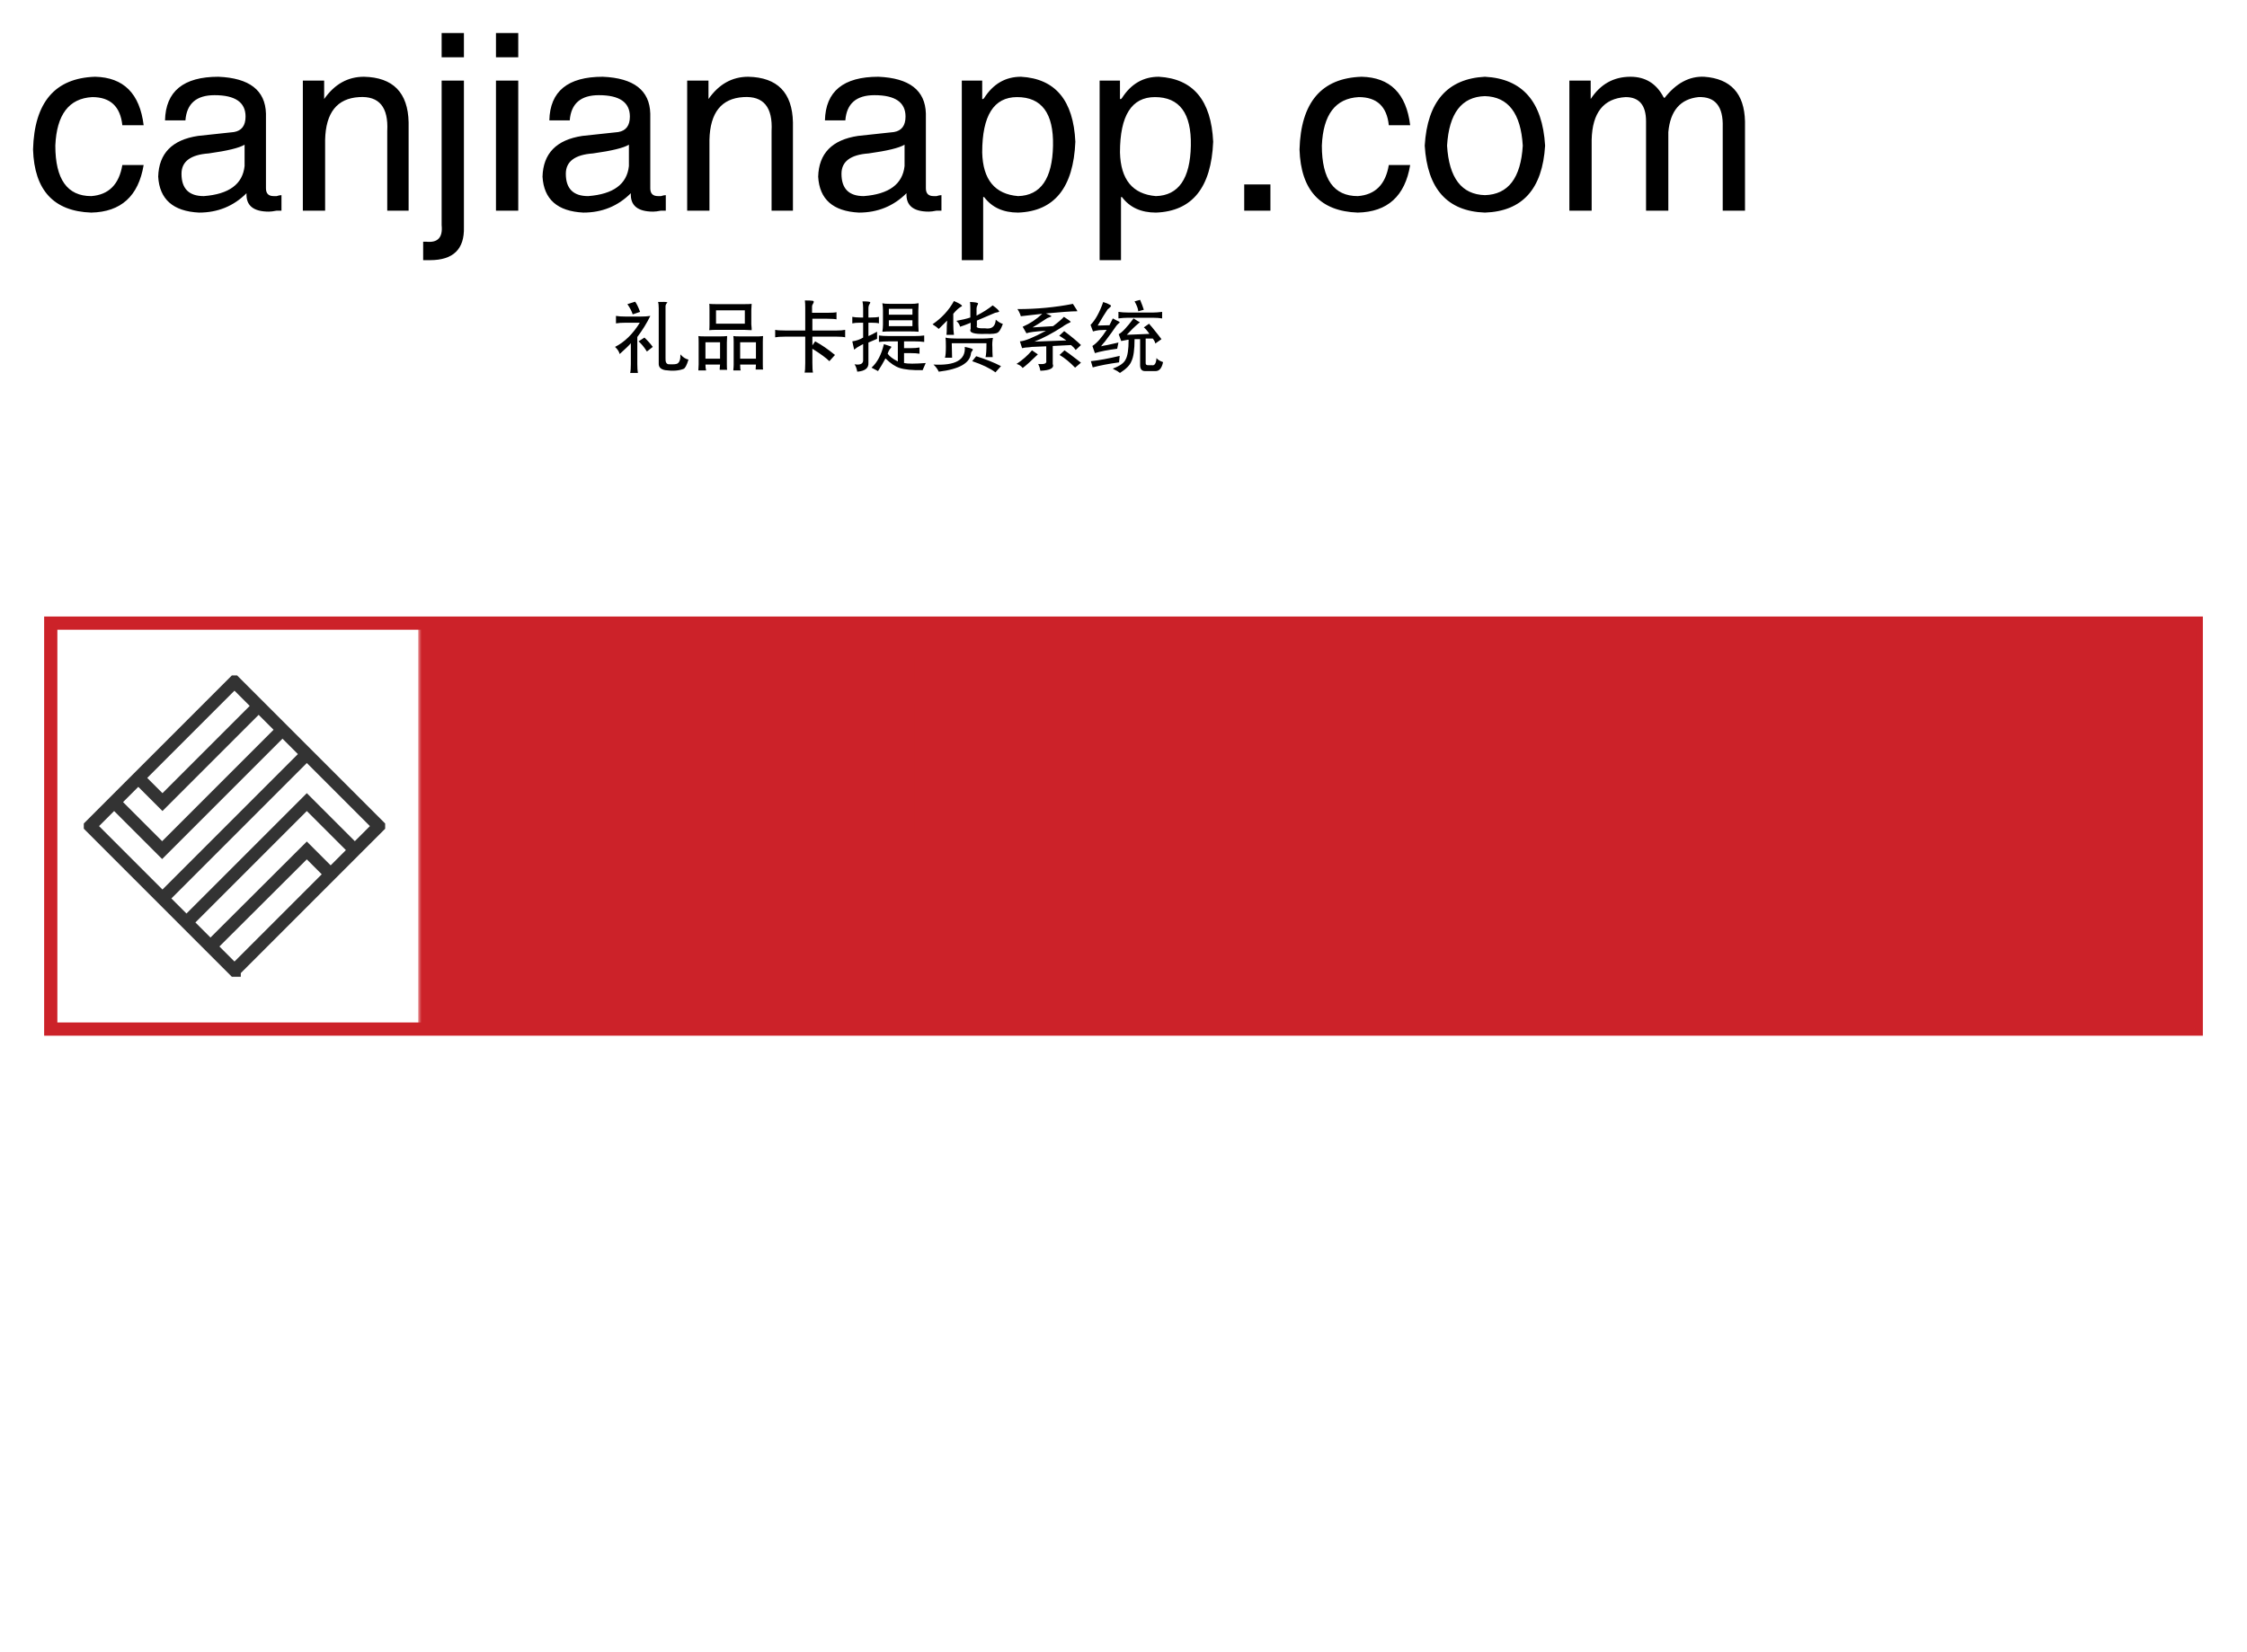 <svg data-v-0dd9719b="" version="1.0" xmlns="http://www.w3.org/2000/svg" xmlns:xlink="http://www.w3.org/1999/xlink" width="100%" height="100%" viewBox="0 0 340 250" preserveAspectRatio="xMidYMid meet" color-interpolation-filters="sRGB" style="margin: auto;">
	<rect data-v-0dd9719b="" x="0" y="0" width="100%" height="100%" fill="#fff" fill-opacity="1" stroke-opacity="1" class="background"/>
	
	<g data-v-0dd9719b="" fill="#cc2229" class="iconbordersvg" transform="translate(7.68,94.285)">
		<g data-gra="graph-icon-name">
			<g>
				<rect data-gra="graph-name-bg" stroke-width="2" class="i-icon-bg" x="0" y="0" width="324.641" height="61.429" fill-opacity="0" stroke="rgb(204, 34, 41)"/>
				<!---->
				<!---->
			</g>
			<g transform="translate(0,0)">
				<g data-gra="graph-icon" transform="translate(0,0)">
					<g>
						<rect data-gra="graph-name-bg" stroke-width="2" class="i-icon-bg" x="0" y="0" width="55.6" height="61.429" fill-opacity="0"/>
						<!---->
						<!---->
					</g>
					<g transform="translate(5,7.915)">
						<g class="iconsvg-imagesvg">
							<g>
								<!---->
								<svg filter="url(#colors3556339424)" x="0" y="0" width="45.6" height="45.6" filtersec="colorsf8363776992" class="image-svg-svg primary" style="overflow: visible;">
									<svg xmlns="http://www.w3.org/2000/svg" viewBox="0.8 0.8 95.4 95.4">
										<path d="M48.5 94.2L2.8 48.5 48.5 2.8l45.7 45.7-45.7 45.7zm22.9-68.5L25.7 71.4m60.9-15.3L71.4 40.9 33.3 79M79 63.8l-7.6-7.6-30.5 30.4M10.4 40.9l15.2 15.2L63.7 18M18.1 33.3l7.6 7.6 30.5-30.5" fill="none" stroke="#333" stroke-width="4" stroke-miterlimit="10"/>
									</svg>
								</svg>
								<defs>
									<filter id="colors3556339424">
										<feColorMatrix type="matrix" values="0 0 0 0 0.312  0 0 0 0 0.367  0 0 0 0 0.523  0 0 0 1 0" class="icon-fecolormatrix"/>
									</filter>
									<filter id="colorsf8363776992">
										<feColorMatrix type="matrix" values="0 0 0 0 0.996  0 0 0 0 0.996  0 0 0 0 0.996  0 0 0 1 0" class="icon-fecolormatrix"/>
									</filter>
									<filter id="colorsb6874119205">
										<feColorMatrix type="matrix" values="0 0 0 0 0  0 0 0 0 0  0 0 0 0 0  0 0 0 1 0" class="icon-fecolormatrix"/>
									</filter>
								</defs>
							</g>
						</g>
					</g>
				</g>
				<g data-gra="graph-name" transform="translate(55.6,0)" mask="url(#6da7d781-51e2-45bd-9f38-5479fd91388a)">
					<g>
						<rect data-gra="graph-name-bg" stroke-width="2" class="i-icon-bg" x="0" y="0" width="269.041" height="61.429" fill-opacity="1"/>
						<!---->
						<!---->
					</g>
					<g transform="translate(5,5)">
						<g data-gra="path-name" fill-rule="" class="tp-name" transform="translate(0,0)">
							<g transform="scale(0.86)">
								<g>
									<path d="M20.83-15.03L20.83-15.03 17.08-15.03Q16.56-19.98 11.78-19.98L11.78-19.98Q5.64-19.64 5.29-11.44L5.29-11.44Q5.29-2.56 11.61-2.56L11.61-2.56Q16.22-2.9 17.08-8.03L17.08-8.03 20.83-8.03Q19.47 0.17 11.61 0.34L11.61 0.34Q1.71 0 1.37-10.76L1.37-10.76Q1.71-23.22 12.29-23.56L12.29-23.56Q19.81-23.39 20.83-15.03ZM28.18-15.88L28.18-15.88 24.59-15.88Q24.76-23.56 33.98-23.56L33.98-23.56Q42.18-23.22 42.35-17.08L42.35-17.08 42.35-3.93Q42.35-2.56 43.71-2.56L43.71-2.56Q43.88-2.56 44.23-2.56L44.23-2.56Q44.74-2.73 45.08-2.73L45.08-2.73 45.08 0Q44.74 0 44.23 0L44.23 0Q43.37 0.17 42.86 0.17L42.86 0.17Q38.76 0.17 38.93-3.07L38.93-3.07Q35.52 0.34 30.57 0.34L30.57 0.34Q23.74 0 23.39-5.98L23.39-5.98Q23.56-12.12 30.39-13.15L30.39-13.15 36.71-13.83Q38.76-14.17 38.76-16.56L38.76-16.56Q38.76-20.32 33.3-20.32L33.3-20.32Q28.52-20.32 28.18-15.88ZM38.59-7.85L38.59-7.85 38.59-11.61Q37.23-10.76 32.27-10.07L32.27-10.07Q27.49-9.73 27.49-6.49L27.49-6.49Q27.49-2.56 31.42-2.56L31.42-2.56Q38.08-3.07 38.59-7.85ZM67.45-15.54L67.45-15.54 67.45 0 63.69 0 63.69-14Q64.03-20.32 58.74-19.98L58.74-19.98Q52.93-19.64 52.76-12.47L52.76-12.47 52.76 0 48.84 0 48.84-22.88 52.59-22.88 52.59-19.64Q55.33-23.56 59.59-23.56L59.59-23.56Q67.28-23.39 67.45-15.54ZM73.26-22.88L77.18-22.88 77.18 2.9Q77.35 8.71 71.21 8.71L71.21 8.71Q70.52 8.71 70.01 8.71L70.01 8.71 70.01 5.46 70.52 5.46Q73.6 5.81 73.26 2.56L73.26 2.56 73.26-22.88ZM73.26-31.25L77.18-31.25 77.18-26.98 73.26-26.98 73.26-31.25ZM82.82-22.88L86.74-22.88 86.74 0 82.82 0 82.82-22.88ZM86.74-31.25L86.74-26.98 82.82-26.98 82.82-31.25 86.74-31.25ZM95.8-15.88L95.8-15.88 92.21-15.88Q92.38-23.56 101.6-23.56L101.6-23.56Q109.8-23.22 109.97-17.08L109.97-17.08 109.97-3.93Q109.97-2.56 111.33-2.56L111.33-2.56Q111.5-2.56 111.85-2.56L111.85-2.56Q112.36-2.73 112.7-2.73L112.7-2.73 112.7 0Q112.36 0 111.85 0L111.85 0Q110.99 0.17 110.48 0.17L110.48 0.17Q106.38 0.17 106.55-3.07L106.55-3.07Q103.14 0.34 98.19 0.34L98.19 0.34Q91.36 0 91.01-5.98L91.01-5.98Q91.18-12.12 98.01-13.15L98.01-13.15 104.33-13.83Q106.38-14.17 106.38-16.56L106.38-16.56Q106.38-20.32 100.92-20.32L100.92-20.32Q96.14-20.32 95.8-15.88ZM106.21-7.85L106.21-7.85 106.21-11.61Q104.85-10.76 99.89-10.07L99.89-10.07Q95.11-9.73 95.11-6.49L95.11-6.49Q95.11-2.56 99.04-2.56L99.04-2.56Q105.7-3.07 106.21-7.85ZM135.07-15.54L135.07-15.54 135.07 0 131.31 0 131.31-14Q131.65-20.32 126.36-19.98L126.36-19.98Q120.55-19.64 120.38-12.47L120.38-12.47 120.38 0 116.46 0 116.46-22.88 120.21-22.88 120.21-19.64Q122.95-23.56 127.21-23.56L127.21-23.56Q134.9-23.39 135.07-15.54ZM144.29-15.88L144.29-15.88 140.7-15.88Q140.88-23.56 150.1-23.56L150.1-23.56Q158.29-23.22 158.46-17.08L158.46-17.08 158.46-3.93Q158.46-2.56 159.83-2.56L159.83-2.56Q160-2.56 160.34-2.56L160.34-2.56Q160.85-2.73 161.2-2.73L161.2-2.73 161.2 0Q160.85 0 160.34 0L160.34 0Q159.49 0.17 158.98 0.17L158.98 0.17Q154.88 0.17 155.05-3.07L155.05-3.07Q151.63 0.34 146.68 0.34L146.68 0.34Q139.85 0 139.51-5.98L139.51-5.98Q139.68-12.12 146.51-13.15L146.51-13.15 152.83-13.83Q154.88-14.17 154.88-16.56L154.88-16.56Q154.88-20.32 149.41-20.32L149.41-20.32Q144.63-20.32 144.29-15.88ZM154.71-7.85L154.71-7.85 154.71-11.61Q153.34-10.76 148.39-10.07L148.39-10.07Q143.61-9.73 143.61-6.49L143.61-6.49Q143.61-2.56 147.53-2.56L147.53-2.56Q154.19-3.07 154.71-7.85ZM168.37-10.25L168.37-10.25Q168.54-3.07 174.69-2.56L174.69-2.56Q180.66-2.73 180.83-11.44L180.83-11.44Q181-19.98 174.51-19.98L174.51-19.98Q168.37-19.98 168.37-10.25ZM168.54 8.71L164.78 8.71 164.78-22.88 168.37-22.88 168.37-19.64 168.54-19.64Q168.54-19.64 168.71-19.81L168.71-19.81Q171.1-23.56 175.2-23.56L175.2-23.56Q184.25-23.05 184.76-12.12L184.76-12.12Q184.25 0 174.69 0.34L174.69 0.34Q170.76 0.34 168.71-2.39L168.71-2.39 168.54-2.39 168.54 8.71ZM192.61-10.25L192.61-10.25Q192.79-3.07 198.93-2.56L198.93-2.56Q204.91-2.73 205.08-11.44L205.08-11.44Q205.25-19.98 198.76-19.98L198.76-19.98Q192.61-19.98 192.61-10.25ZM192.79 8.71L189.03 8.71 189.03-22.88 192.61-22.88 192.61-19.64 192.79-19.64Q192.79-19.64 192.96-19.81L192.96-19.81Q195.35-23.56 199.45-23.56L199.45-23.56Q208.5-23.05 209.01-12.12L209.01-12.12Q208.5 0 198.93 0.34L198.93 0.34Q195.01 0.34 192.96-2.39L192.96-2.39 192.79-2.39 192.79 8.71ZM214.47-4.61L219.08-4.61 219.08 0 214.47 0 214.47-4.61ZM243.67-15.03L243.67-15.03 239.91-15.03Q239.4-19.98 234.62-19.98L234.62-19.98Q228.47-19.64 228.13-11.44L228.13-11.44Q228.13-2.56 234.45-2.56L234.45-2.56Q239.06-2.9 239.91-8.03L239.91-8.03 243.67-8.03Q242.31 0.17 234.45 0.34L234.45 0.34Q224.55 0 224.2-10.76L224.2-10.76Q224.55-23.22 235.13-23.56L235.13-23.56Q242.65-23.39 243.67-15.03ZM246.23-11.44L246.23-11.44Q246.92-23.05 256.82-23.56L256.82-23.56Q266.72-23.05 267.41-11.44L267.41-11.44Q266.72 0 256.82 0.34L256.82 0.34Q246.92 0 246.23-11.44ZM250.16-11.44L250.16-11.44Q250.67-2.9 256.82-2.73L256.82-2.73Q262.97-2.9 263.48-11.44L263.48-11.44Q262.97-19.98 256.82-20.15L256.82-20.15Q250.67-19.98 250.16-11.44ZM275.6 0L271.68 0 271.68-22.88 275.43-22.88 275.43-19.64Q277.99-23.56 282.43-23.56L282.43-23.56Q286.36-23.56 288.24-19.98L288.24-19.98Q288.41-19.81 288.41-19.81L288.41-19.81Q291.48-23.74 295.41-23.56L295.41-23.56Q302.41-23.05 302.58-15.71L302.58-15.71 302.58 0 298.66 0 298.66-14.69Q298.83-20.15 294.39-19.98L294.39-19.98Q289.61-19.47 289.09-13.83L289.09-13.83 289.09 0 285.17 0 285.17-15.71Q285.17-19.98 281.58-19.98L281.58-19.98Q275.77-19.64 275.6-12.47L275.6-12.47 275.6 0Z" transform="translate(-1.37, 31.25)"/>
								</g>
								<!---->
								<!---->
								<!---->
								<!---->
								<!---->
								<!---->
								<!---->
							</g>
						</g>
						<g data-gra="path-slogan" fill-rule="" class="tp-slogan" fill="" transform="translate(88.06,40.366)">
							<!---->
							<!---->
							<g transform="scale(1, 1)">
								<g transform="scale(1)">
									<path d="M2.39-9.19L3.56-9.56Q3.89-9.14 4.31-8.02L4.31-8.02L3.19-7.64Q3-8.30 2.39-9.19L2.39-9.19ZM7.03-9.52L7.03-9.52Q7.17-9.52 7.50-9.52L7.50-9.52Q8.44-9.56 8.44-9.42L8.44-9.42Q8.44-9.42 8.39-9.38L8.39-9.38Q8.16-9.14 8.16-8.86L8.16-8.86L8.16-1.13Q8.16-1.08 8.16-1.03L8.16-1.03Q8.11-0.14 8.63-0.09L8.63-0.09Q8.67-0.09 8.77-0.09L8.77-0.09Q9.66-0.05 9.94-0.19L9.94-0.19Q10.45-0.47 10.41-1.59L10.41-1.59Q10.97-0.94 11.63-0.80L11.63-0.80Q11.25 0.47 10.88 0.61L10.88 0.61Q9.80 1.03 8.11 0.80L8.11 0.80Q7.08 0.61 7.13-0.23L7.13-0.23L7.13-8.53Q7.13-9.23 7.03-9.52ZM5.86-7.41L5.86-7.41Q5.06-5.77 3.89-4.22L3.89-4.22L3.89-0.09Q3.89 0.75 3.98 1.22L3.98 1.22L2.81 1.22Q2.91 0.80 2.91-0.09L2.91-0.09L2.91-3.28Q2.58-2.86 1.22-1.64L1.22-1.64Q1.08-2.20 0.52-2.72L0.52-2.72Q2.67-3.80 4.27-6.38L4.27-6.38L2.20-6.38Q1.22-6.38 0.66-6.28L0.66-6.28L0.66-7.41Q1.17-7.31 2.20-7.31L2.20-7.31L4.31-7.31Q5.30-7.31 5.86-7.41ZM4.08-3.56L4.97-4.13Q5.72-3.42 6.23-2.72L6.23-2.72L5.34-2.02Q4.73-3 4.08-3.56L4.08-3.56ZM15.80-8.25L15.80-6.23L20.16-6.23L20.16-8.25L15.80-8.25ZM21.84-3.42L19.45-3.42L19.45-0.94L21.84-0.94L21.84-3.42ZM16.41-3.42L14.20-3.42L14.20-0.94L16.41-0.94L16.41-3.42ZM21.19-9.23L21.19-9.23Q21.19-9.23 21.14-8.30L21.14-8.30L21.14-6.14Q21.14-5.91 21.19-5.53L21.19-5.53Q21.19-5.34 21.19-5.25L21.19-5.25L20.06-5.30L15.84-5.30Q15.28-5.30 14.77-5.25L14.77-5.25Q14.81-5.48 14.81-6.09L14.81-6.09L14.81-8.30Q14.81-9.23 14.77-9.23L14.77-9.23Q15.23-9.19 15.80-9.19L15.80-9.19L20.11-9.19Q20.86-9.19 21.19-9.23ZM22.92-4.36L22.92-4.36Q22.88-3.94 22.88-3.47L22.88-3.47L22.88-0.09Q22.88 0.66 22.92 0.70L22.92 0.70L21.80 0.70Q21.80 0.70 21.80 0.61L21.80 0.61Q21.84 0.19 21.84-0.05L21.84-0.05L19.45-0.05Q19.45 0.75 19.55 0.84L19.55 0.84L18.42 0.84Q18.42 0.84 18.42 0.75L18.42 0.75Q18.47 0.28 18.47-0.05L18.47-0.05L18.47-3.47Q18.47-4.08 18.42-4.36L18.42-4.36Q18.70-4.31 19.41-4.31L19.41-4.31L21.84-4.31Q21.94-4.31 22.27-4.31L22.27-4.31Q22.73-4.36 22.92-4.36ZM17.48-4.36L17.48-4.36Q17.48-4.36 17.44-3.38L17.44-3.38L17.44-0.05Q17.44 0.56 17.48 0.75L17.48 0.75L16.36 0.75Q16.36 0.70 16.36 0.52L16.36 0.52Q16.41 0.14 16.41-0.05L16.41-0.05L14.20-0.05Q14.20 0.47 14.30 0.84L14.30 0.84L13.13 0.84Q13.13 0.84 13.13 0.70L13.13 0.70Q13.17 0.19 13.17-0.05L13.17-0.05L13.17-3.42Q13.17-4.08 13.13-4.36L13.13-4.36Q13.31-4.31 14.16-4.31L14.16-4.31L16.41-4.31Q16.97-4.31 17.48-4.36ZM29.25-9.75L29.25-9.75Q30.05-9.75 30.42-9.70L30.42-9.70Q30.70-9.66 30.52-9.33L30.52-9.33Q30.33-9.05 30.33-8.81L30.33-8.81L30.33-7.88L32.63-7.88Q33.70-7.88 34.03-7.97L34.03-7.97L34.03-6.89Q33.66-6.98 32.63-6.98L32.63-6.98L30.38-6.98L30.38-5.20L34.03-5.20Q34.88-5.20 35.34-5.30L35.34-5.30L35.34-4.17Q34.97-4.27 34.08-4.27L34.08-4.27L30.38-4.27L30.38-2.95L30.80-3.56Q32.20-2.81 33.80-1.50L33.80-1.50L32.95-0.56Q32.20-1.31 30.38-2.44L30.38-2.44L30.38-0.28Q30.38 0.80 30.47 1.17L30.47 1.17L29.20 1.17Q29.30 0.84 29.30-0.28L29.30-0.28L29.30-4.27L26.20-4.27Q25.22-4.27 24.75-4.17L24.75-4.17L24.75-5.30Q25.17-5.20 26.30-5.20L26.30-5.20L29.30-5.20L29.30-8.67Q29.30-9.28 29.25-9.70L29.25-9.70Q29.25-9.75 29.25-9.75ZM37.97-9.61L37.97-9.61Q39.09-9.61 39.14-9.47L39.14-9.47Q39.14-9.38 39.05-9.23L39.05-9.23Q38.86-8.95 38.86-8.58L38.86-8.58L38.86-7.17L39.28-7.17Q40.08-7.17 40.45-7.27L40.45-7.27L40.45-6.28Q40.13-6.38 39.23-6.38L39.23-6.38L38.86-6.38L38.86-4.36Q39.33-4.55 40.17-5.02L40.17-5.02L40.17-3.94L38.86-3.38L38.86-0.33Q38.95 0.89 37.17 1.03L37.17 1.03Q37.03 0.28 36.75-0.09L36.75-0.09Q38.16 0.14 38.06-0.84L38.06-0.84L38.06-3.14Q37.92-3.05 37.69-2.95L37.69-2.95Q37.08-2.63 36.70-2.30L36.70-2.30L36.42-3.56Q37.36-3.70 38.06-4.13L38.06-4.13L38.06-6.38L37.59-6.38Q36.84-6.38 36.42-6.28L36.42-6.28L36.42-7.27Q36.89-7.17 37.59-7.17L37.59-7.17L38.06-7.17L38.06-8.58Q38.06-9.14 37.97-9.56L37.97-9.56Q37.97-9.61 37.97-9.61ZM46.45-9.33L46.45-9.33Q46.45-9.28 46.45-9.14L46.45-9.14Q46.41-8.67 46.41-8.20L46.41-8.20L46.41-6.09Q46.45-5.02 46.45-5.02L46.45-5.02Q46.41-5.02 46.31-5.02L46.31-5.02Q45.84-5.06 45.23-5.06L45.23-5.06L42.23-5.06Q41.58-5.06 41.06-5.02L41.06-5.02Q40.97-5.02 40.97-5.02L40.97-5.02Q41.06-5.53 41.06-6.09L41.06-6.09L41.06-8.25Q41.06-8.81 40.97-9.33L40.97-9.33Q41.25-9.23 42.19-9.23L42.19-9.23L45.23-9.23Q45.98-9.23 46.45-9.33ZM45.52-8.48L41.95-8.48L41.95-7.59L45.52-7.59L45.52-8.48ZM45.52-6.75L41.95-6.75L41.95-5.86L45.52-5.86L45.52-6.75ZM40.45-3.47L40.45-4.45Q41.02-4.36 42.09-4.36L42.09-4.36L45.66-4.36Q46.78-4.36 47.30-4.45L47.30-4.45L47.30-3.47Q46.73-3.56 45.66-3.56L45.66-3.56L44.25-3.56L44.25-2.53L45.19-2.53Q46.08-2.53 46.59-2.63L46.59-2.63L46.59-1.69Q46.08-1.78 45.19-1.78L45.19-1.78L44.25-1.78L44.25-0.28Q45.05-0.09 47.53-0.28L47.53-0.28L47.06 0.80Q44.72 0.84 43.59 0.47L43.59 0.47Q42.56 0.14 41.44-0.98L41.44-0.98Q40.92 0 40.31 0.94L40.31 0.94L39.33 0.42Q40.64-0.75 41.20-3.14L41.20-3.14Q41.34-3.09 41.63-3L41.63-3Q42.38-2.77 42.33-2.72L42.33-2.72Q42.33-2.67 42.23-2.53L42.23-2.53Q41.95-2.25 41.77-1.69L41.77-1.69Q42.19-1.08 43.31-0.52L43.31-0.52L43.31-3.56L42.14-3.56Q41.02-3.56 40.45-3.47L40.45-3.47ZM51.80-9.66L51.80-9.66Q53.02-9.14 53.02-8.91L53.02-8.91Q53.02-8.86 52.88-8.81L52.88-8.81Q52.31-8.48 51.70-7.73L51.70-7.73L51.70-6.23Q51.70-5.25 51.80-4.55L51.80-4.55L50.67-4.55Q50.72-4.88 50.72-5.95L50.72-5.95Q50.77-6.42 50.77-6.70L50.77-6.70L49.50-5.44Q49.22-5.72 48.56-6.14L48.56-6.14Q50.67-7.59 51.80-9.66ZM54.23-9.52L54.23-9.52Q55.45-9.47 55.45-9.28L55.45-9.28Q55.45-9.19 55.36-9.05L55.36-9.05Q55.22-8.77 55.22-8.53L55.22-8.53L55.22-7.45Q56.67-8.20 57.66-9L57.66-9Q58.64-8.30 58.64-8.06L58.64-8.06Q58.64-8.02 58.45-7.97L58.45-7.97Q58.22-7.92 58.03-7.88L58.03-7.88Q57.70-7.73 57.14-7.50L57.14-7.50Q56.06-7.03 55.27-6.70L55.27-6.70L55.27-5.91Q55.03-5.48 56.53-5.53L56.53-5.53Q58.03-5.30 58.13-6.84L58.13-6.84Q58.64-6.38 59.20-6.19L59.20-6.19Q58.78-5.06 58.41-4.88L58.41-4.88Q58.08-4.64 56.58-4.69L56.58-4.69Q53.91-4.59 54.33-5.44L54.33-5.44L54.33-6.38Q54.28-6.38 54.23-6.33L54.23-6.33Q53.44-6 52.73-5.77L52.73-5.77Q52.64-6.23 52.17-6.66L52.17-6.66Q53.44-6.89 54.28-7.17L54.28-7.17L54.28-8.53Q54.28-9.19 54.23-9.52ZM53.44-2.72L53.44-2.72Q54.61-2.48 54.66-2.34L54.66-2.34Q54.66-2.25 54.56-2.11L54.56-2.11Q54.42-1.97 54.38-1.78L54.38-1.78Q54.19 0.47 49.50 1.03L49.50 1.03Q49.22 0.42 48.70-0.05L48.70-0.05Q53.67 0.23 53.44-2.72ZM54.56-0.56L55.17-1.31Q57.38-0.61 58.92 0.19L58.92 0.19L58.08 1.13Q56.81 0.19 54.56-0.56L54.56-0.56ZM50.53-4.13L50.53-4.13Q50.86-3.98 52.83-3.98L52.83-3.98L56.06-3.98Q56.72-3.98 57.70-4.08L57.70-4.08Q57.56-3.38 57.61-2.72L57.61-2.72Q57.61-1.97 57.66-1.17L57.66-1.17L56.58-1.17Q56.72-1.69 56.72-3.28L56.72-3.28L51.47-3.28Q51.52-1.08 51.52-1.08L51.52-1.08L50.44-1.08Q50.58-1.50 50.58-2.77L50.58-2.77Q50.58-3.66 50.53-4.13ZM69.80-9.23L69.80-9.23Q69.84-9.14 69.98-8.95L69.98-8.95Q70.55-8.11 70.45-8.11L70.45-8.11Q69.19-8.11 65.72-7.78L65.72-7.78Q66.42-7.50 66.56-7.36L66.56-7.36Q66.56-7.31 66.28-7.22L66.28-7.22Q65.86-7.08 65.63-6.89L65.63-6.89Q65.34-6.70 64.55-6.19L64.55-6.19Q64.03-5.86 63.70-5.67L63.70-5.67L66.80-5.86Q67.92-6.70 68.44-7.27L68.44-7.27Q69.33-6.70 69.47-6.52L69.47-6.52Q69.47-6.47 69.28-6.38L69.28-6.38Q68.86-6.19 68.48-5.95L68.48-5.95Q68.44-5.91 68.30-5.81L68.30-5.81Q65.91-4.27 63.98-3.52L63.98-3.52L68.81-3.70Q67.78-4.41 67.73-4.41L67.73-4.41L68.48-5.11Q70.17-3.84 71.02-3L71.02-3L70.22-2.25Q69.94-2.67 69.52-3L69.52-3L66.75-2.86L66.75-0.14Q67.13 0.80 64.88 0.89L64.88 0.89Q64.78 0.33 64.59-0.05L64.59-0.05Q64.55-0.14 64.55-0.14L64.55-0.14Q65.91 0 65.77-0.61L65.77-0.61L65.77-2.81L63.61-2.72Q63.47-2.72 63.23-2.67L63.23-2.67Q62.48-2.63 62.11-2.53L62.11-2.53L61.78-3.56Q62.86-3.61 65.72-5.16L65.72-5.16Q63.38-5.02 62.77-4.78L62.77-4.78L62.20-5.77Q63.84-6.47 65.16-7.73L65.16-7.73L61.92-7.36Q61.83-7.69 61.64-8.06L61.64-8.06Q61.50-8.30 61.41-8.44L61.41-8.44Q65.77-8.44 69.80-9.23ZM67.78-1.50L68.53-2.20Q69.09-1.83 70.55-0.70L70.55-0.70Q70.88-0.42 71.02-0.33L71.02-0.33L70.13 0.42Q68.91-0.84 67.78-1.50L67.78-1.50ZM63.61-2.20L63.61-2.20L64.50-1.59Q62.86 0 62.20 0.47L62.20 0.47Q61.83 0 61.27-0.14L61.27-0.14Q62.63-1.03 63.61-2.20ZM79.13-9.61L79.97-9.84Q80.34-8.95 80.53-8.34L80.53-8.34L79.69-8.11Q79.64-8.72 79.13-9.61L79.13-9.61ZM74.39-9.52L74.39-9.52Q74.58-9.42 74.91-9.33L74.91-9.33Q75.56-9.05 75.56-8.95L75.56-8.95Q75.61-8.86 75.28-8.58L75.28-8.58Q75.09-8.44 75.05-8.39L75.05-8.39Q74.48-7.55 73.55-5.95L73.55-5.95L75.33-6L75.84-7.03Q76.03-6.94 76.36-6.75L76.36-6.75Q76.92-6.52 76.88-6.42L76.88-6.42Q76.88-6.38 76.73-6.28L76.73-6.28Q76.45-6.05 76.27-5.77L76.27-5.77Q75.84-5.11 74.67-3.56L74.67-3.56Q74.25-3.09 74.06-2.81L74.06-2.81Q74.39-2.91 75-3L75-3Q75.98-3.23 76.69-3.38L76.69-3.38L76.50-2.44Q74.34-2.16 73.13-1.78L73.13-1.78L72.75-2.86Q73.78-3.52 74.91-5.30L74.91-5.30L73.78-5.25Q73.31-5.20 72.84-5.06L72.84-5.06L72.47-6.05Q73.55-7.13 74.39-9.52ZM83.30-8.02L83.30-8.02L83.30-7.03Q82.69-7.13 81.98-7.13L81.98-7.13L78.05-7.13Q77.44-7.13 76.69-7.03L76.69-7.03L76.69-8.02Q77.34-7.92 78.14-7.92L78.14-7.92L81.98-7.92Q82.50-7.92 83.30-8.02ZM76.88-1.36L76.88-1.36L76.78-0.38Q74.39-0.05 72.80 0.38L72.80 0.38L72.52-0.56Q74.34-0.75 76.88-1.36ZM78.98-7.03L78.98-7.03Q79.31-6.80 79.64-6.61L79.64-6.61Q79.83-6.52 79.92-6.47L79.92-6.47Q79.92-6.42 79.73-6.28L79.73-6.28Q78.89-5.58 77.95-4.55L77.95-4.55L81.38-4.69Q80.86-5.44 80.53-5.67L80.53-5.67L81.33-6.23Q81.42-6.09 81.80-5.67L81.80-5.67Q82.97-4.22 83.20-3.89L83.20-3.89L82.27-3.23Q82.22-3.56 81.89-3.98L81.89-3.98L80.81-3.98L80.81-0.33Q80.77 0.09 81.28 0.05L81.28 0.05L81.75 0.05Q82.36 0.19 82.45-1.03L82.45-1.03Q82.73-0.66 83.44-0.42L83.44-0.42Q83.16 0.98 82.27 0.94L82.27 0.94L80.72 0.94Q79.97 0.94 79.97 0.05L79.97 0.05L79.97-3.89L79.13-3.89Q79.13-1.50 78.66-0.56L78.66-0.56Q78.33 0.33 76.92 1.22L76.92 1.22Q76.59 0.94 75.98 0.66L75.98 0.66Q75.84 0.56 75.84 0.56L75.84 0.56Q77.39 0 77.77-0.80L77.77-0.80Q78.23-1.59 78.23-3.80L78.23-3.80Q78.19-3.80 78.09-3.80L78.09-3.80Q77.77-3.75 77.11-3.61L77.11-3.61L76.73-4.64Q77.48-5.02 78.98-7.03Z" transform="translate(-0.516, 9.844)"/>
								</g>
							</g>
						</g>
					</g>
				</g>
			</g>
		</g>
	</g>
	<mask id="6da7d781-51e2-45bd-9f38-5479fd91388a">
		<g fill="white">
			<rect data-gra="graph-name-bg" stroke-width="2" class="i-icon-bg" x="0" y="0" width="269.041" height="61.429" fill-opacity="1"/>
		</g>
		<g transform="translate(5,5)" fill="black">
			<g data-gra="path-name" fill-rule="" class="tp-name" transform="translate(0,0)">
				<g transform="scale(0.86)">
					<g>
						<path d="M20.83-15.03L20.83-15.03 17.08-15.03Q16.56-19.98 11.78-19.98L11.78-19.98Q5.64-19.64 5.29-11.44L5.29-11.44Q5.29-2.56 11.61-2.56L11.61-2.56Q16.22-2.9 17.08-8.03L17.08-8.03 20.83-8.03Q19.47 0.17 11.61 0.34L11.61 0.34Q1.71 0 1.37-10.76L1.37-10.76Q1.71-23.22 12.29-23.56L12.29-23.56Q19.81-23.39 20.83-15.03ZM28.18-15.88L28.18-15.88 24.59-15.88Q24.76-23.56 33.98-23.56L33.98-23.56Q42.18-23.22 42.35-17.08L42.35-17.08 42.35-3.93Q42.35-2.56 43.71-2.56L43.71-2.56Q43.88-2.56 44.23-2.56L44.23-2.56Q44.74-2.73 45.08-2.73L45.08-2.73 45.08 0Q44.74 0 44.23 0L44.23 0Q43.37 0.17 42.86 0.17L42.86 0.17Q38.76 0.17 38.93-3.07L38.93-3.07Q35.52 0.34 30.57 0.34L30.57 0.34Q23.74 0 23.39-5.98L23.39-5.98Q23.56-12.12 30.39-13.15L30.39-13.15 36.71-13.83Q38.76-14.17 38.76-16.56L38.76-16.56Q38.76-20.32 33.3-20.32L33.3-20.32Q28.52-20.32 28.18-15.88ZM38.59-7.85L38.59-7.85 38.59-11.61Q37.23-10.76 32.27-10.07L32.27-10.07Q27.49-9.73 27.49-6.49L27.49-6.49Q27.49-2.56 31.42-2.56L31.42-2.56Q38.08-3.07 38.59-7.85ZM67.45-15.54L67.45-15.54 67.45 0 63.69 0 63.69-14Q64.03-20.32 58.74-19.98L58.74-19.98Q52.93-19.64 52.76-12.47L52.76-12.47 52.76 0 48.84 0 48.84-22.88 52.59-22.88 52.59-19.64Q55.33-23.56 59.59-23.56L59.59-23.56Q67.28-23.39 67.45-15.54ZM73.26-22.88L77.18-22.88 77.18 2.9Q77.35 8.71 71.21 8.71L71.21 8.71Q70.52 8.71 70.01 8.71L70.01 8.71 70.01 5.46 70.52 5.46Q73.6 5.81 73.26 2.56L73.26 2.56 73.26-22.88ZM73.26-31.25L77.18-31.25 77.18-26.98 73.26-26.98 73.26-31.25ZM82.82-22.88L86.74-22.88 86.74 0 82.82 0 82.82-22.88ZM86.74-31.25L86.74-26.98 82.82-26.98 82.82-31.25 86.74-31.25ZM95.8-15.88L95.8-15.88 92.21-15.88Q92.38-23.56 101.6-23.56L101.6-23.56Q109.8-23.22 109.97-17.08L109.97-17.08 109.97-3.93Q109.97-2.56 111.33-2.56L111.33-2.56Q111.5-2.56 111.85-2.56L111.85-2.56Q112.36-2.73 112.7-2.73L112.7-2.73 112.7 0Q112.36 0 111.85 0L111.85 0Q110.99 0.17 110.48 0.17L110.48 0.17Q106.38 0.17 106.55-3.07L106.55-3.07Q103.14 0.34 98.19 0.34L98.19 0.34Q91.36 0 91.01-5.98L91.01-5.98Q91.18-12.12 98.01-13.15L98.01-13.15 104.33-13.83Q106.38-14.17 106.38-16.56L106.38-16.56Q106.38-20.32 100.92-20.32L100.92-20.32Q96.14-20.32 95.8-15.88ZM106.21-7.85L106.21-7.85 106.21-11.61Q104.85-10.76 99.89-10.07L99.89-10.07Q95.11-9.73 95.11-6.49L95.11-6.49Q95.11-2.56 99.04-2.56L99.04-2.56Q105.7-3.07 106.21-7.85ZM135.07-15.54L135.07-15.54 135.07 0 131.31 0 131.31-14Q131.65-20.32 126.36-19.98L126.36-19.98Q120.55-19.64 120.38-12.47L120.38-12.47 120.38 0 116.46 0 116.46-22.88 120.21-22.88 120.21-19.64Q122.95-23.56 127.21-23.56L127.21-23.56Q134.9-23.39 135.07-15.54ZM144.29-15.88L144.29-15.88 140.7-15.88Q140.88-23.56 150.1-23.56L150.1-23.56Q158.29-23.22 158.46-17.08L158.46-17.08 158.46-3.93Q158.46-2.56 159.83-2.56L159.83-2.56Q160-2.56 160.34-2.56L160.34-2.56Q160.85-2.73 161.2-2.73L161.2-2.73 161.2 0Q160.85 0 160.34 0L160.34 0Q159.49 0.17 158.98 0.17L158.98 0.17Q154.88 0.17 155.05-3.07L155.05-3.07Q151.63 0.34 146.68 0.34L146.68 0.34Q139.85 0 139.51-5.98L139.51-5.98Q139.68-12.12 146.51-13.15L146.51-13.15 152.83-13.83Q154.88-14.17 154.88-16.56L154.88-16.56Q154.88-20.32 149.41-20.32L149.41-20.32Q144.63-20.32 144.29-15.88ZM154.71-7.85L154.71-7.85 154.71-11.61Q153.34-10.76 148.39-10.07L148.39-10.07Q143.61-9.73 143.61-6.49L143.61-6.49Q143.61-2.56 147.53-2.56L147.53-2.56Q154.19-3.07 154.71-7.85ZM168.37-10.25L168.37-10.25Q168.54-3.07 174.69-2.56L174.69-2.56Q180.66-2.73 180.83-11.44L180.83-11.44Q181-19.98 174.51-19.98L174.51-19.98Q168.37-19.98 168.37-10.25ZM168.54 8.71L164.78 8.71 164.78-22.88 168.37-22.88 168.37-19.64 168.54-19.64Q168.54-19.64 168.71-19.81L168.71-19.81Q171.1-23.56 175.2-23.56L175.2-23.56Q184.25-23.05 184.76-12.12L184.76-12.12Q184.25 0 174.69 0.34L174.69 0.34Q170.76 0.34 168.71-2.39L168.71-2.39 168.54-2.39 168.54 8.71ZM192.61-10.25L192.61-10.25Q192.79-3.07 198.93-2.56L198.93-2.56Q204.91-2.73 205.08-11.44L205.08-11.44Q205.25-19.98 198.76-19.98L198.76-19.98Q192.61-19.98 192.61-10.25ZM192.79 8.71L189.03 8.71 189.03-22.88 192.61-22.88 192.61-19.64 192.79-19.64Q192.79-19.64 192.96-19.81L192.96-19.81Q195.35-23.56 199.45-23.56L199.45-23.56Q208.5-23.05 209.01-12.12L209.01-12.12Q208.5 0 198.93 0.34L198.93 0.34Q195.01 0.34 192.96-2.39L192.96-2.39 192.79-2.39 192.79 8.71ZM214.47-4.61L219.08-4.61 219.08 0 214.47 0 214.47-4.61ZM243.67-15.03L243.67-15.03 239.91-15.03Q239.4-19.98 234.62-19.98L234.62-19.98Q228.47-19.64 228.13-11.44L228.13-11.44Q228.13-2.56 234.45-2.56L234.45-2.56Q239.06-2.9 239.91-8.03L239.91-8.03 243.67-8.03Q242.31 0.17 234.45 0.34L234.45 0.34Q224.55 0 224.2-10.76L224.2-10.76Q224.55-23.22 235.13-23.56L235.13-23.56Q242.65-23.39 243.67-15.03ZM246.23-11.44L246.23-11.44Q246.92-23.05 256.82-23.56L256.82-23.56Q266.72-23.05 267.41-11.44L267.41-11.44Q266.72 0 256.82 0.34L256.82 0.34Q246.92 0 246.23-11.44ZM250.16-11.44L250.16-11.44Q250.67-2.9 256.82-2.73L256.82-2.73Q262.97-2.9 263.48-11.44L263.48-11.44Q262.97-19.98 256.82-20.15L256.82-20.15Q250.67-19.98 250.16-11.44ZM275.6 0L271.68 0 271.68-22.88 275.43-22.88 275.43-19.64Q277.99-23.56 282.43-23.56L282.43-23.56Q286.36-23.56 288.24-19.98L288.24-19.98Q288.41-19.81 288.41-19.81L288.41-19.81Q291.48-23.74 295.41-23.56L295.41-23.56Q302.41-23.05 302.58-15.71L302.58-15.71 302.58 0 298.66 0 298.66-14.69Q298.83-20.15 294.39-19.98L294.39-19.98Q289.61-19.47 289.09-13.83L289.09-13.83 289.09 0 285.17 0 285.17-15.71Q285.17-19.98 281.58-19.98L281.58-19.98Q275.77-19.64 275.6-12.47L275.6-12.47 275.6 0Z" transform="translate(-1.37, 31.25)"/>
					</g>
				</g>
			</g>
			<g data-gra="path-slogan" fill-rule="" class="tp-slogan" transform="translate(88.06,40.366)">
				<g transform="scale(1, 1)">
					<g transform="scale(1)">
						<path d="M2.39-9.19L3.56-9.56Q3.89-9.14 4.31-8.02L4.31-8.02L3.19-7.64Q3-8.30 2.39-9.19L2.39-9.19ZM7.03-9.52L7.03-9.52Q7.17-9.52 7.50-9.52L7.50-9.52Q8.44-9.56 8.44-9.42L8.44-9.42Q8.44-9.42 8.39-9.38L8.39-9.38Q8.16-9.14 8.16-8.86L8.16-8.86L8.16-1.13Q8.16-1.08 8.16-1.03L8.16-1.03Q8.11-0.14 8.63-0.09L8.63-0.09Q8.67-0.09 8.77-0.09L8.77-0.09Q9.66-0.05 9.94-0.19L9.94-0.19Q10.45-0.47 10.41-1.59L10.41-1.59Q10.97-0.94 11.63-0.80L11.63-0.80Q11.25 0.47 10.88 0.61L10.88 0.61Q9.80 1.03 8.11 0.80L8.11 0.80Q7.08 0.61 7.13-0.23L7.13-0.23L7.13-8.53Q7.13-9.23 7.03-9.52ZM5.86-7.41L5.86-7.41Q5.06-5.77 3.89-4.22L3.89-4.22L3.89-0.09Q3.89 0.75 3.98 1.22L3.98 1.22L2.81 1.22Q2.91 0.80 2.91-0.09L2.91-0.09L2.91-3.28Q2.58-2.86 1.22-1.64L1.22-1.64Q1.08-2.20 0.52-2.72L0.52-2.72Q2.67-3.80 4.27-6.38L4.27-6.38L2.20-6.38Q1.22-6.38 0.66-6.28L0.66-6.28L0.66-7.41Q1.17-7.31 2.20-7.31L2.20-7.31L4.31-7.31Q5.30-7.31 5.86-7.41ZM4.08-3.56L4.97-4.13Q5.72-3.42 6.23-2.72L6.23-2.72L5.34-2.02Q4.73-3 4.08-3.56L4.08-3.56ZM15.80-8.25L15.80-6.23L20.16-6.23L20.16-8.25L15.80-8.25ZM21.84-3.42L19.45-3.42L19.45-0.94L21.84-0.94L21.84-3.42ZM16.41-3.42L14.20-3.42L14.20-0.94L16.41-0.94L16.41-3.42ZM21.19-9.23L21.19-9.23Q21.19-9.23 21.14-8.30L21.14-8.30L21.14-6.14Q21.14-5.91 21.19-5.53L21.19-5.53Q21.19-5.34 21.19-5.25L21.19-5.25L20.06-5.30L15.84-5.30Q15.28-5.30 14.77-5.25L14.77-5.25Q14.81-5.48 14.81-6.09L14.81-6.09L14.81-8.30Q14.81-9.23 14.77-9.23L14.77-9.23Q15.23-9.19 15.80-9.19L15.80-9.19L20.11-9.19Q20.86-9.19 21.19-9.23ZM22.92-4.36L22.92-4.36Q22.88-3.94 22.88-3.47L22.88-3.47L22.88-0.09Q22.88 0.66 22.92 0.70L22.92 0.70L21.80 0.70Q21.80 0.70 21.80 0.61L21.80 0.61Q21.84 0.19 21.84-0.05L21.84-0.05L19.45-0.05Q19.45 0.75 19.55 0.84L19.55 0.84L18.42 0.84Q18.42 0.84 18.42 0.75L18.42 0.75Q18.47 0.28 18.47-0.05L18.47-0.05L18.47-3.47Q18.47-4.08 18.42-4.36L18.42-4.36Q18.70-4.31 19.41-4.31L19.41-4.31L21.84-4.31Q21.94-4.31 22.27-4.31L22.27-4.31Q22.73-4.36 22.92-4.36ZM17.48-4.36L17.48-4.36Q17.48-4.36 17.44-3.38L17.44-3.38L17.44-0.05Q17.44 0.56 17.48 0.75L17.48 0.75L16.36 0.75Q16.36 0.70 16.36 0.52L16.36 0.52Q16.41 0.14 16.41-0.05L16.41-0.05L14.20-0.05Q14.20 0.47 14.30 0.84L14.30 0.84L13.13 0.84Q13.13 0.84 13.13 0.70L13.13 0.70Q13.17 0.19 13.17-0.05L13.17-0.05L13.17-3.42Q13.17-4.08 13.13-4.36L13.13-4.36Q13.31-4.31 14.16-4.31L14.16-4.31L16.41-4.31Q16.97-4.31 17.48-4.36ZM29.25-9.75L29.25-9.75Q30.05-9.75 30.42-9.70L30.42-9.70Q30.70-9.66 30.52-9.33L30.52-9.33Q30.33-9.05 30.33-8.81L30.33-8.81L30.33-7.88L32.63-7.88Q33.70-7.88 34.03-7.97L34.03-7.97L34.03-6.89Q33.66-6.98 32.63-6.98L32.63-6.98L30.38-6.98L30.38-5.20L34.03-5.20Q34.88-5.20 35.34-5.30L35.34-5.30L35.34-4.17Q34.97-4.27 34.08-4.27L34.08-4.27L30.38-4.27L30.38-2.95L30.80-3.56Q32.20-2.81 33.80-1.50L33.80-1.50L32.95-0.56Q32.20-1.31 30.38-2.44L30.38-2.44L30.38-0.28Q30.38 0.80 30.47 1.17L30.47 1.17L29.20 1.17Q29.30 0.84 29.30-0.28L29.30-0.28L29.30-4.27L26.20-4.27Q25.22-4.27 24.75-4.17L24.75-4.17L24.75-5.30Q25.17-5.20 26.30-5.20L26.30-5.20L29.30-5.20L29.30-8.67Q29.30-9.28 29.25-9.70L29.25-9.70Q29.25-9.75 29.25-9.75ZM37.97-9.61L37.97-9.61Q39.09-9.61 39.14-9.47L39.14-9.47Q39.14-9.38 39.05-9.23L39.05-9.23Q38.86-8.95 38.86-8.58L38.86-8.58L38.86-7.17L39.28-7.17Q40.08-7.17 40.45-7.27L40.45-7.27L40.45-6.28Q40.13-6.38 39.23-6.38L39.23-6.38L38.86-6.38L38.86-4.36Q39.33-4.55 40.17-5.02L40.17-5.02L40.17-3.94L38.86-3.38L38.86-0.33Q38.95 0.89 37.17 1.03L37.17 1.03Q37.03 0.28 36.75-0.09L36.75-0.09Q38.16 0.14 38.06-0.84L38.06-0.84L38.06-3.14Q37.92-3.05 37.69-2.95L37.69-2.95Q37.08-2.63 36.70-2.30L36.70-2.30L36.42-3.56Q37.36-3.70 38.06-4.13L38.06-4.13L38.06-6.38L37.59-6.38Q36.84-6.38 36.42-6.28L36.42-6.28L36.42-7.27Q36.89-7.17 37.59-7.17L37.59-7.17L38.06-7.17L38.06-8.58Q38.06-9.14 37.97-9.56L37.97-9.56Q37.97-9.61 37.97-9.61ZM46.45-9.33L46.45-9.33Q46.45-9.28 46.45-9.14L46.45-9.14Q46.41-8.67 46.41-8.20L46.41-8.20L46.41-6.09Q46.45-5.02 46.45-5.02L46.45-5.02Q46.41-5.02 46.31-5.02L46.31-5.02Q45.84-5.06 45.23-5.06L45.23-5.06L42.23-5.06Q41.58-5.06 41.06-5.02L41.06-5.02Q40.97-5.02 40.97-5.02L40.97-5.02Q41.06-5.53 41.06-6.09L41.06-6.09L41.06-8.25Q41.06-8.81 40.97-9.33L40.97-9.33Q41.25-9.23 42.19-9.23L42.19-9.23L45.23-9.23Q45.98-9.23 46.45-9.33ZM45.52-8.48L41.95-8.48L41.95-7.59L45.52-7.59L45.52-8.48ZM45.52-6.75L41.95-6.75L41.95-5.86L45.52-5.86L45.52-6.75ZM40.45-3.47L40.45-4.45Q41.02-4.36 42.09-4.36L42.09-4.36L45.66-4.36Q46.78-4.36 47.30-4.45L47.30-4.45L47.30-3.47Q46.73-3.56 45.66-3.56L45.66-3.56L44.25-3.56L44.25-2.53L45.19-2.53Q46.08-2.53 46.59-2.63L46.59-2.63L46.59-1.69Q46.08-1.78 45.19-1.78L45.19-1.78L44.25-1.78L44.25-0.28Q45.05-0.09 47.53-0.28L47.53-0.28L47.06 0.80Q44.72 0.84 43.59 0.47L43.59 0.47Q42.56 0.14 41.44-0.98L41.44-0.98Q40.92 0 40.31 0.94L40.31 0.94L39.33 0.42Q40.64-0.75 41.20-3.14L41.20-3.14Q41.34-3.09 41.63-3L41.63-3Q42.38-2.77 42.33-2.72L42.33-2.72Q42.33-2.67 42.23-2.53L42.23-2.53Q41.95-2.25 41.77-1.69L41.77-1.69Q42.19-1.08 43.31-0.52L43.31-0.52L43.31-3.56L42.14-3.56Q41.02-3.56 40.45-3.47L40.45-3.47ZM51.80-9.66L51.80-9.66Q53.02-9.14 53.02-8.91L53.02-8.91Q53.02-8.86 52.88-8.81L52.88-8.81Q52.31-8.48 51.70-7.73L51.70-7.73L51.70-6.23Q51.70-5.25 51.80-4.55L51.80-4.55L50.67-4.55Q50.72-4.88 50.72-5.95L50.72-5.95Q50.77-6.42 50.77-6.70L50.77-6.70L49.50-5.44Q49.22-5.72 48.56-6.14L48.56-6.14Q50.67-7.59 51.80-9.66ZM54.23-9.52L54.23-9.52Q55.45-9.47 55.45-9.28L55.45-9.28Q55.45-9.19 55.36-9.05L55.36-9.05Q55.22-8.77 55.22-8.53L55.22-8.53L55.22-7.45Q56.67-8.20 57.66-9L57.66-9Q58.64-8.30 58.64-8.06L58.64-8.06Q58.64-8.02 58.45-7.97L58.45-7.97Q58.22-7.92 58.03-7.88L58.03-7.88Q57.70-7.73 57.14-7.50L57.14-7.50Q56.06-7.03 55.27-6.70L55.27-6.70L55.27-5.91Q55.03-5.48 56.53-5.53L56.53-5.53Q58.03-5.30 58.13-6.84L58.13-6.84Q58.64-6.38 59.20-6.19L59.20-6.19Q58.78-5.06 58.41-4.88L58.41-4.88Q58.08-4.64 56.58-4.69L56.58-4.69Q53.91-4.59 54.33-5.44L54.33-5.44L54.33-6.38Q54.28-6.38 54.23-6.33L54.23-6.33Q53.44-6 52.73-5.77L52.73-5.77Q52.64-6.23 52.17-6.66L52.17-6.66Q53.44-6.89 54.28-7.17L54.28-7.17L54.28-8.53Q54.28-9.19 54.23-9.52ZM53.44-2.72L53.44-2.72Q54.61-2.48 54.66-2.34L54.66-2.34Q54.66-2.25 54.56-2.11L54.56-2.11Q54.42-1.97 54.38-1.78L54.38-1.78Q54.19 0.47 49.50 1.03L49.50 1.03Q49.22 0.42 48.70-0.05L48.70-0.05Q53.67 0.23 53.44-2.72ZM54.56-0.56L55.17-1.31Q57.38-0.61 58.92 0.19L58.92 0.19L58.08 1.13Q56.81 0.19 54.56-0.56L54.56-0.56ZM50.53-4.13L50.53-4.13Q50.86-3.98 52.83-3.98L52.83-3.98L56.06-3.98Q56.72-3.98 57.70-4.08L57.70-4.08Q57.56-3.38 57.61-2.72L57.61-2.72Q57.61-1.97 57.66-1.17L57.66-1.17L56.58-1.17Q56.72-1.69 56.72-3.28L56.72-3.28L51.47-3.28Q51.52-1.08 51.52-1.08L51.52-1.08L50.44-1.08Q50.58-1.50 50.58-2.77L50.58-2.77Q50.58-3.66 50.53-4.13ZM69.80-9.23L69.80-9.23Q69.84-9.14 69.98-8.95L69.98-8.95Q70.55-8.11 70.45-8.11L70.45-8.11Q69.19-8.11 65.72-7.78L65.72-7.78Q66.42-7.50 66.56-7.36L66.56-7.36Q66.56-7.31 66.28-7.22L66.28-7.22Q65.86-7.08 65.63-6.89L65.63-6.89Q65.34-6.70 64.55-6.19L64.55-6.19Q64.03-5.86 63.70-5.67L63.70-5.67L66.80-5.86Q67.92-6.70 68.44-7.27L68.44-7.27Q69.33-6.70 69.47-6.52L69.47-6.52Q69.47-6.47 69.28-6.38L69.28-6.38Q68.86-6.19 68.48-5.95L68.48-5.95Q68.44-5.91 68.30-5.81L68.30-5.81Q65.91-4.27 63.98-3.52L63.98-3.52L68.81-3.70Q67.78-4.41 67.73-4.41L67.73-4.41L68.48-5.11Q70.17-3.84 71.02-3L71.02-3L70.22-2.25Q69.94-2.67 69.52-3L69.52-3L66.75-2.86L66.75-0.14Q67.13 0.80 64.88 0.89L64.88 0.89Q64.78 0.33 64.59-0.05L64.59-0.05Q64.55-0.14 64.55-0.14L64.55-0.14Q65.91 0 65.77-0.61L65.77-0.61L65.77-2.81L63.61-2.72Q63.47-2.72 63.23-2.67L63.23-2.67Q62.48-2.63 62.11-2.53L62.11-2.53L61.78-3.56Q62.86-3.61 65.72-5.16L65.72-5.16Q63.38-5.02 62.77-4.78L62.77-4.78L62.20-5.77Q63.84-6.47 65.16-7.73L65.16-7.73L61.92-7.36Q61.83-7.69 61.64-8.06L61.64-8.06Q61.50-8.30 61.41-8.44L61.41-8.44Q65.77-8.44 69.80-9.23ZM67.78-1.50L68.53-2.20Q69.09-1.83 70.55-0.70L70.55-0.70Q70.88-0.42 71.02-0.33L71.02-0.33L70.13 0.42Q68.91-0.84 67.78-1.50L67.78-1.50ZM63.61-2.20L63.61-2.20L64.50-1.59Q62.86 0 62.20 0.47L62.20 0.47Q61.83 0 61.27-0.14L61.27-0.14Q62.63-1.03 63.61-2.20ZM79.13-9.61L79.97-9.84Q80.34-8.95 80.53-8.34L80.53-8.34L79.69-8.11Q79.64-8.72 79.13-9.61L79.13-9.61ZM74.39-9.52L74.39-9.52Q74.58-9.42 74.91-9.33L74.91-9.33Q75.56-9.05 75.56-8.95L75.56-8.95Q75.61-8.86 75.28-8.58L75.28-8.58Q75.09-8.44 75.05-8.39L75.05-8.39Q74.48-7.55 73.55-5.95L73.55-5.95L75.33-6L75.84-7.03Q76.03-6.94 76.36-6.75L76.36-6.75Q76.92-6.52 76.88-6.42L76.88-6.42Q76.88-6.38 76.73-6.28L76.73-6.28Q76.45-6.05 76.27-5.77L76.27-5.77Q75.84-5.11 74.67-3.56L74.67-3.56Q74.25-3.09 74.06-2.81L74.06-2.81Q74.39-2.91 75-3L75-3Q75.98-3.23 76.69-3.38L76.69-3.38L76.50-2.44Q74.34-2.16 73.13-1.78L73.13-1.78L72.75-2.86Q73.78-3.52 74.91-5.30L74.91-5.30L73.78-5.25Q73.31-5.20 72.84-5.06L72.84-5.06L72.47-6.05Q73.55-7.13 74.39-9.52ZM83.30-8.02L83.30-8.02L83.30-7.03Q82.69-7.13 81.98-7.13L81.98-7.13L78.05-7.13Q77.44-7.13 76.69-7.03L76.69-7.03L76.69-8.02Q77.34-7.92 78.14-7.92L78.14-7.92L81.98-7.92Q82.50-7.92 83.30-8.02ZM76.88-1.36L76.88-1.36L76.78-0.38Q74.39-0.05 72.80 0.38L72.80 0.38L72.52-0.56Q74.34-0.75 76.88-1.36ZM78.98-7.03L78.98-7.03Q79.31-6.80 79.64-6.61L79.64-6.61Q79.83-6.52 79.92-6.47L79.92-6.47Q79.92-6.42 79.73-6.28L79.73-6.28Q78.89-5.58 77.95-4.55L77.95-4.55L81.38-4.69Q80.86-5.44 80.53-5.67L80.53-5.67L81.33-6.23Q81.42-6.09 81.80-5.67L81.80-5.67Q82.97-4.22 83.20-3.89L83.20-3.89L82.27-3.23Q82.22-3.56 81.89-3.98L81.89-3.98L80.81-3.98L80.81-0.33Q80.77 0.09 81.28 0.05L81.28 0.05L81.75 0.05Q82.36 0.19 82.45-1.03L82.45-1.03Q82.73-0.66 83.44-0.42L83.44-0.42Q83.16 0.98 82.27 0.94L82.27 0.94L80.72 0.94Q79.97 0.94 79.97 0.05L79.97 0.05L79.97-3.89L79.13-3.89Q79.13-1.50 78.66-0.56L78.66-0.56Q78.33 0.33 76.92 1.22L76.92 1.22Q76.59 0.94 75.98 0.66L75.98 0.66Q75.84 0.56 75.84 0.56L75.84 0.56Q77.39 0 77.77-0.80L77.77-0.80Q78.23-1.59 78.23-3.80L78.23-3.80Q78.19-3.80 78.09-3.80L78.09-3.80Q77.77-3.75 77.11-3.61L77.11-3.61L76.73-4.64Q77.48-5.02 78.98-7.03Z" transform="translate(-0.516, 9.844)"/>
					</g>
				</g>
			</g>
		</g>
	</mask>
	<defs v-gra="od"/>
</svg>